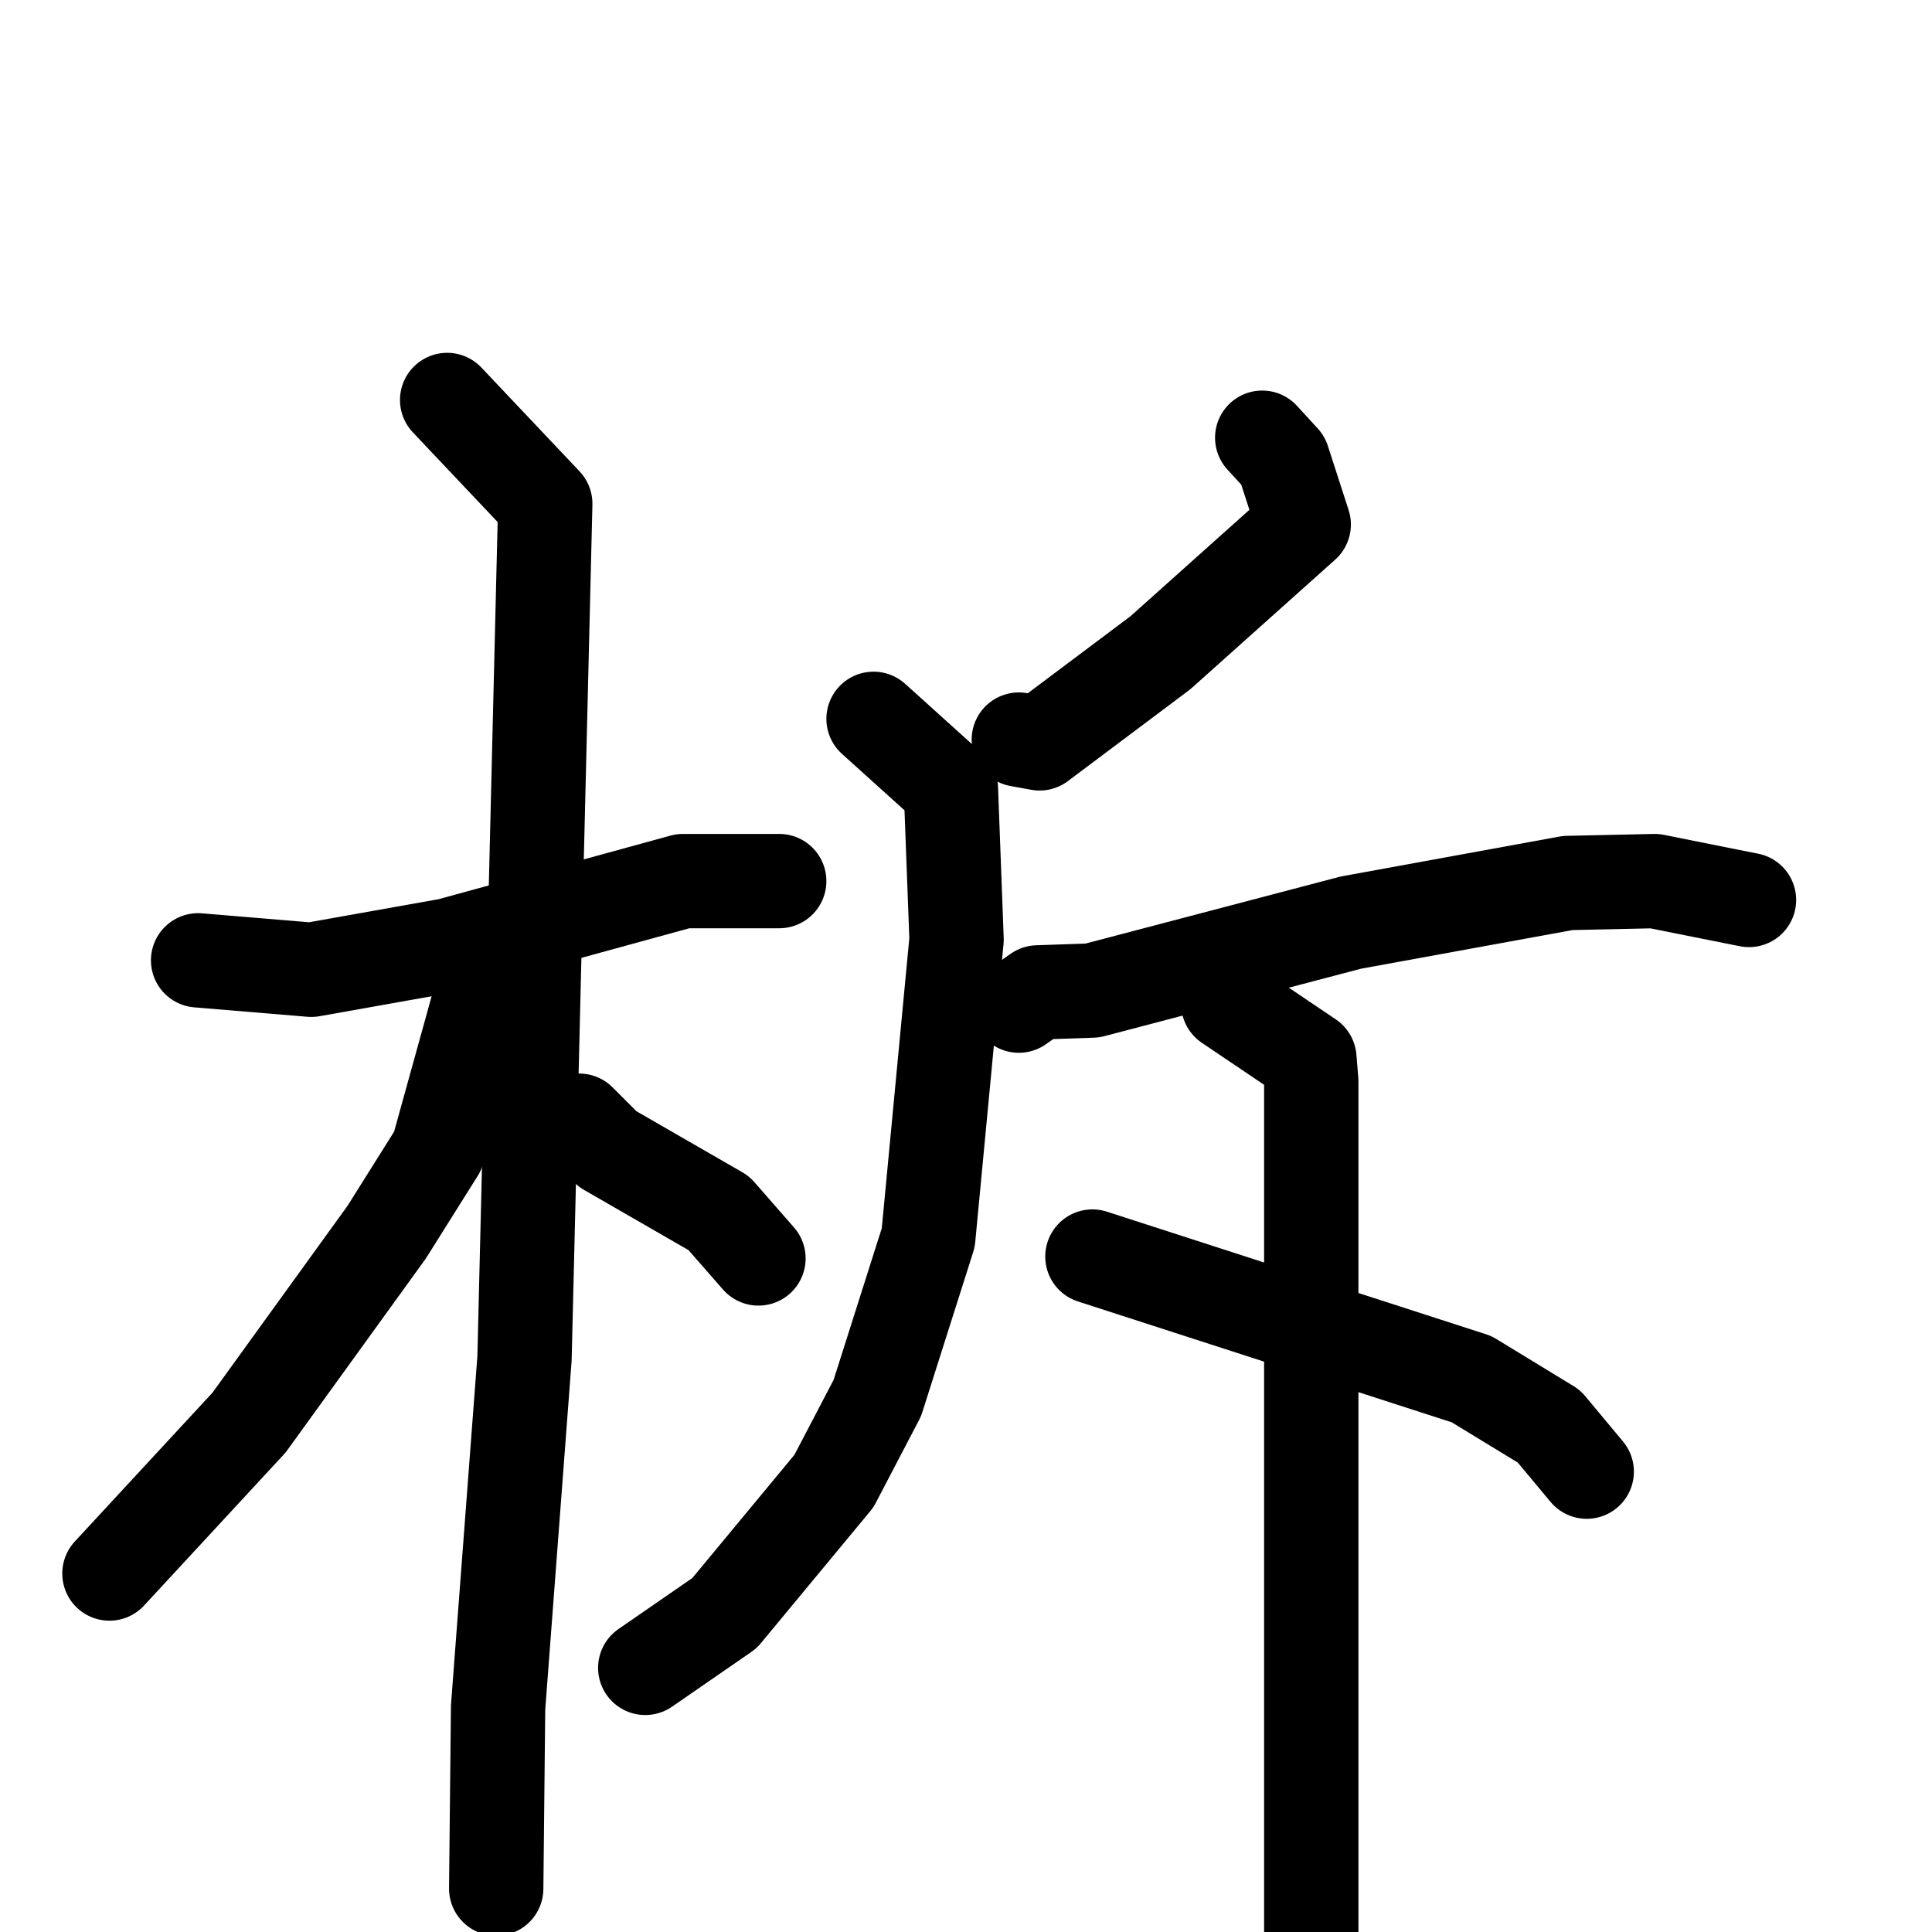 <svg xmlns="http://www.w3.org/2000/svg" viewBox="0 0 1024 1024">
  <g style="fill:none;stroke:#000000;stroke-width:50;stroke-linecap:round;stroke-linejoin:round;" transform="scale(1, 1) translate(0, 0)">
    <path d="M 105.0,509.0 L 165.0,514.0 L 238.0,501.0 L 362.0,467.0 L 413.0,467.0"/>
    <path d="M 237.0,212.0 L 289.0,267.0 L 278.0,720.0 L 264.0,905.0 L 263.0,1001.0"/>
    <path d="M 255.0,527.0 L 232.0,610.0 L 205.0,653.0 L 132.0,754.0 L 58.0,834.0"/>
    <path d="M 307.0,594.0 L 322.0,609.0 L 381.0,643.0 L 402.0,667.0"/>
    <path d="M 669.0,232.0 L 680.0,244.0 L 691.0,278.0 L 615.0,346.0 L 551.0,394.0 L 540.0,392.0"/>
    <path d="M 463.0,381.0 L 504.0,418.0 L 507.0,498.0 L 492.0,656.0 L 465.0,741.0 L 442.0,785.0 L 384.0,855.0 L 342.0,884.0"/>
    <path d="M 540.0,533.0 L 550.0,526.0 L 579.0,525.0 L 716.0,489.0 L 831.0,468.0 L 877.0,467.0 L 927.0,477.0"/>
    <path d="M 651.0,532.0 L 694.0,561.0 L 695.0,573.0 L 695.0,1081.0"/>
    <path d="M 579.0,666.0 L 780.0,731.0 L 821.0,756.0 L 841.0,780.0"/>
  </g>
</svg>
